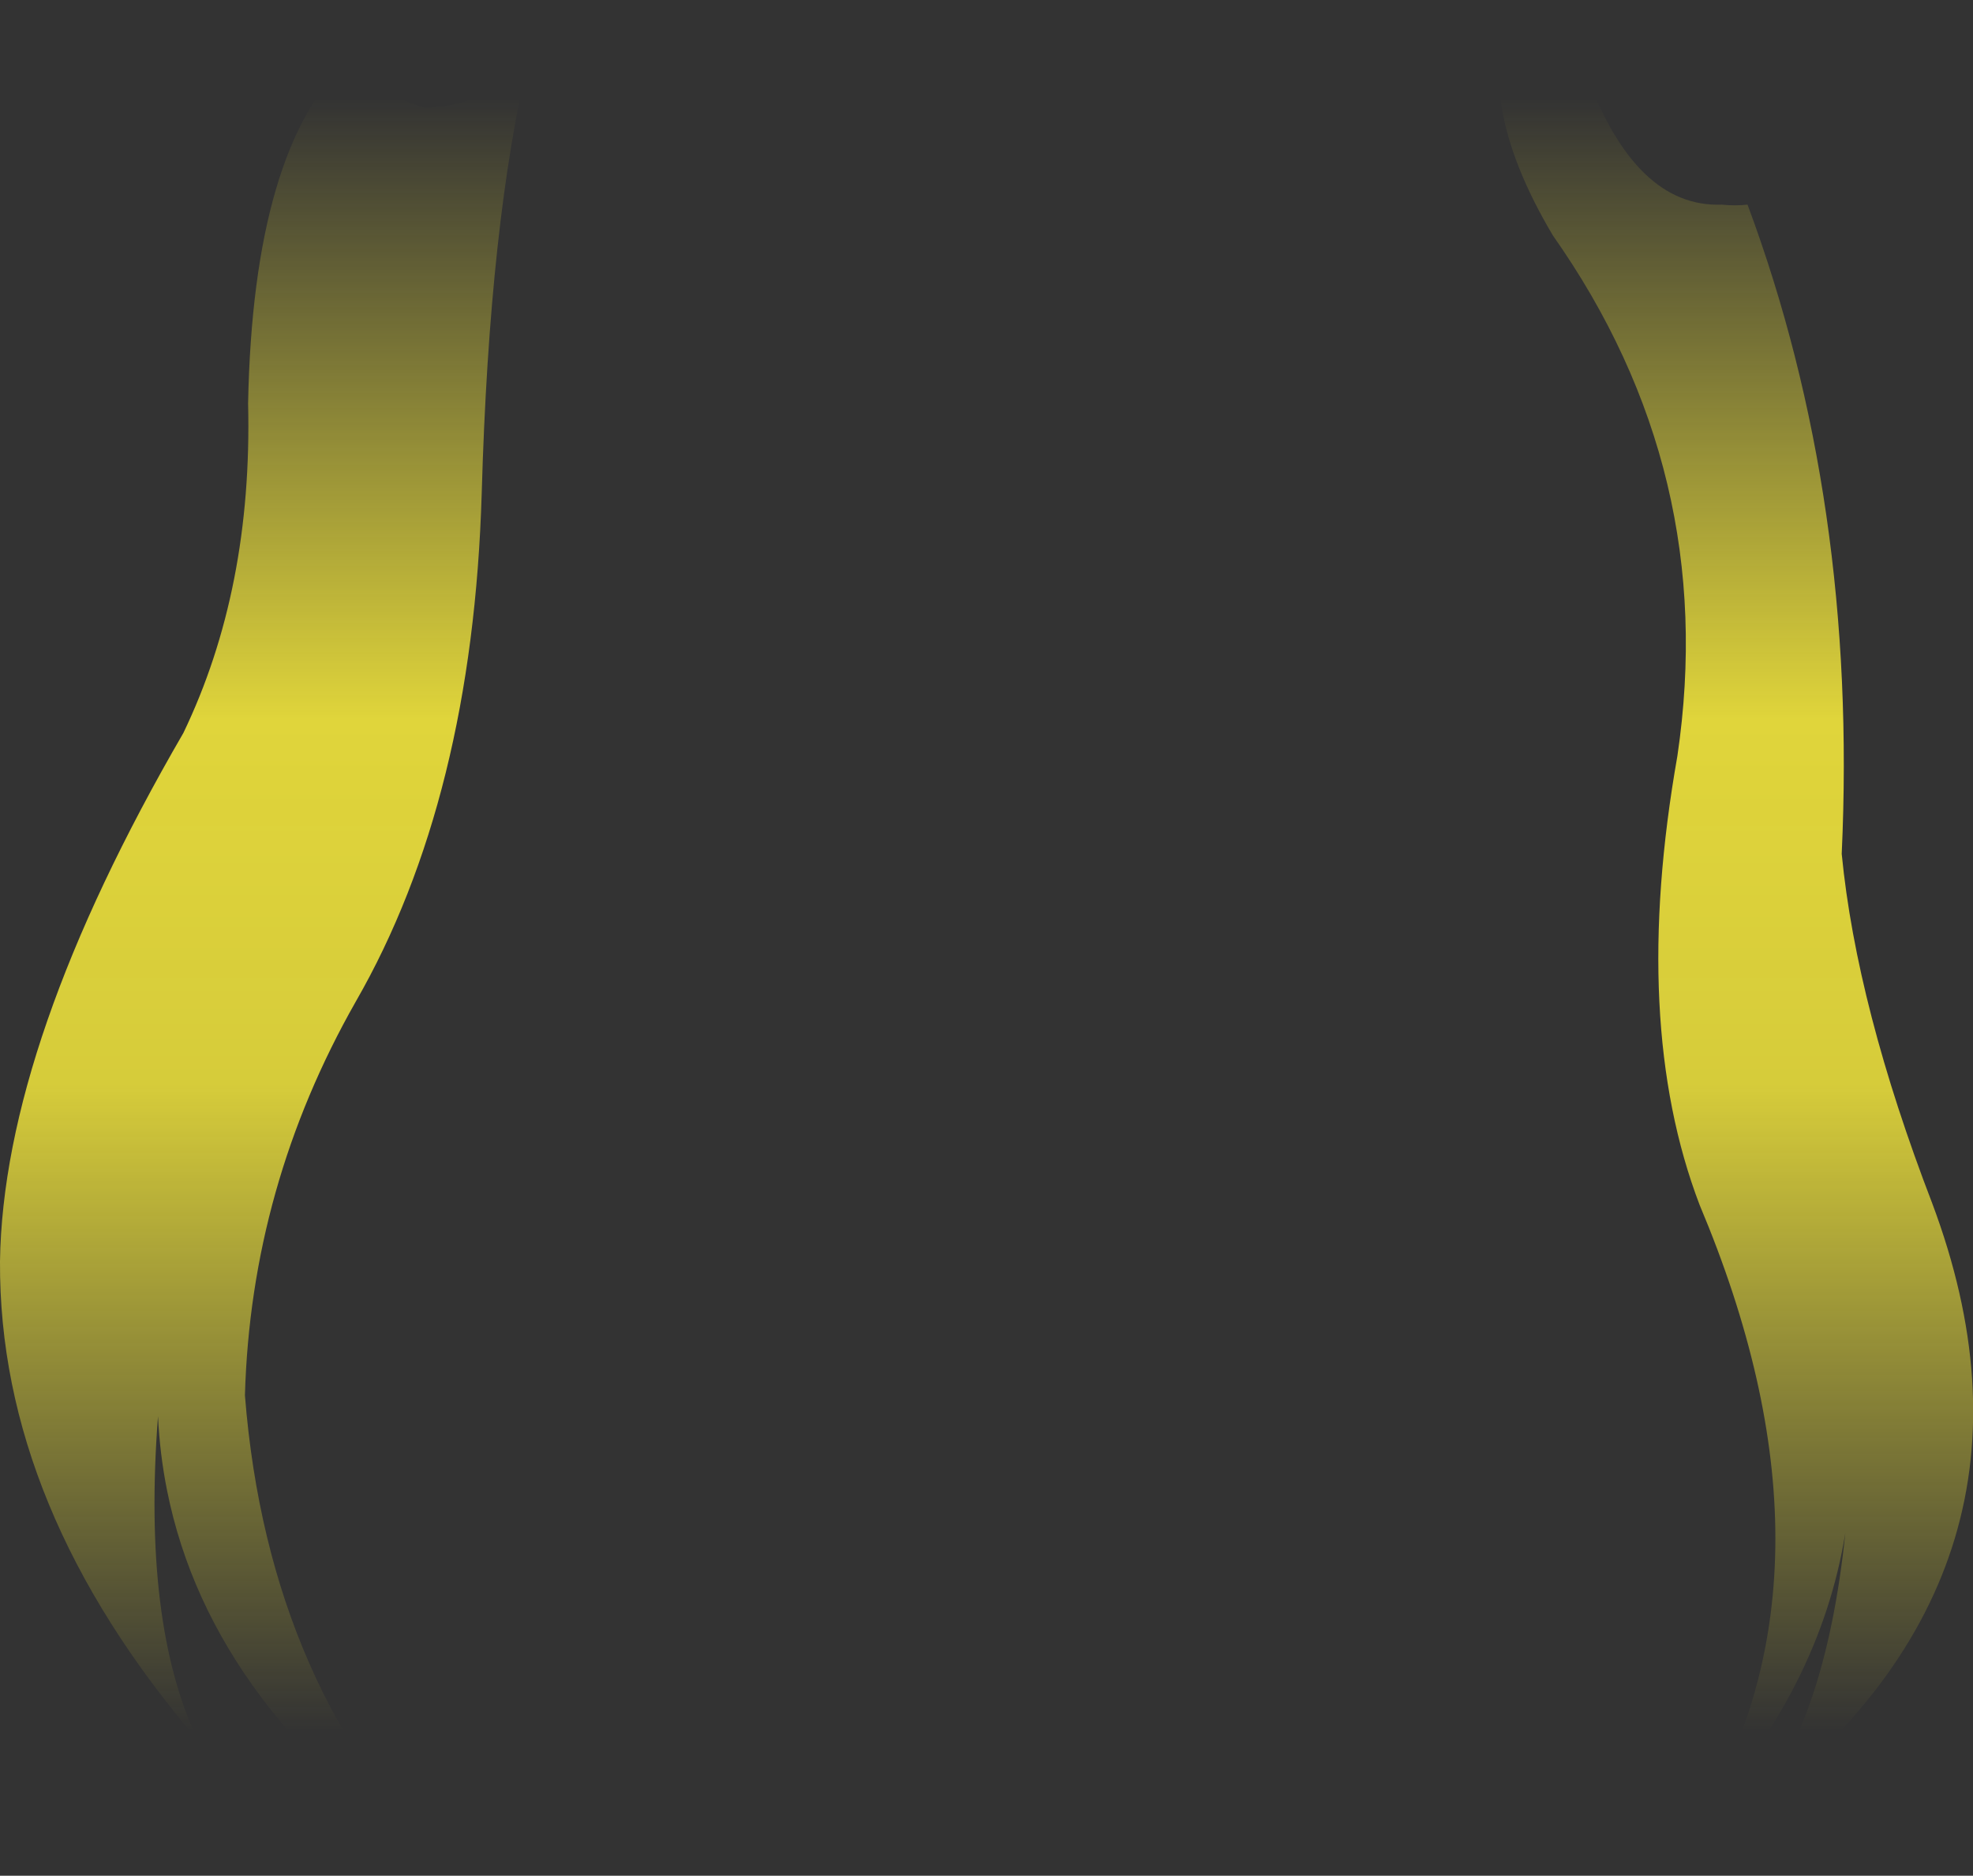 <?xml version="1.0" encoding="UTF-8" standalone="no"?>
<svg xmlns:xlink="http://www.w3.org/1999/xlink" height="207.15px" width="217.9px" xmlns="http://www.w3.org/2000/svg">
  <rect width="100%" height="100%" fill="#333333" stroke="none"/>
  <g transform="matrix(1.0, 0.0, 0.0, 1.0, 108.95, 103.55)">
    <path d="M58.45 -103.55 Q59.9 -102.3 61.8 -101.2 60.3 -99.35 61.15 -97.55 63.15 -95.0 66.2 -95.45 71.65 -80.6 81.2 -80.95 82.65 -80.8 84.05 -80.95 96.25 -48.2 94.45 -9.25 96.1 7.65 104.45 29.35 119.55 69.65 84.2 96.75 92.65 87.0 94.85 65.75 92.05 83.0 78.75 97.45 95.5 69.25 78.75 29.5 71.1 9.45 76.3 -20.05 80.95 -51.4 62.55 -77.55 53.25 -93.2 58.45 -103.55 M-70.4 -97.1 Q-66.6 -92.9 -62.15 -91.7 -55.25 -91.6 -50.5 -97.35 -54.9 -79.1 -55.75 -49.05 -56.75 -15.4 -69.65 7.05 -81.25 27.45 -81.9 50.55 -79.3 83.35 -58.55 103.6 -85.6 85.55 -90.5 61.05 -91.3 57.05 -91.5 52.85 -93.25 75.75 -87.1 88.65 -109.1 62.9 -108.95 35.75 -108.6 11.7 -88.7 -22.6 -81.05 -38.5 -81.55 -59.0 -81.0 -87.15 -70.4 -97.1" fill="url(#gradient0)" fill-rule="evenodd" stroke="none"/>
  </g>
  <defs>
    <linearGradient gradientTransform="matrix(0.0, 0.11, -0.133, 0.0, 0.0, -2.5)" gradientUnits="userSpaceOnUse" id="gradient0" spreadMethod="pad" x1="-819.2" x2="819.2">
      <stop offset="0.0" stop-color="#fff23c" stop-opacity="0.0"/>
      <stop offset="0.38" stop-color="#fff23c" stop-opacity="0.847"/>
      <stop offset="0.604" stop-color="#fff23c" stop-opacity="0.8"/>
      <stop offset="1.0" stop-color="#fff23c" stop-opacity="0.0"/>
    </linearGradient>
  </defs>
</svg>
